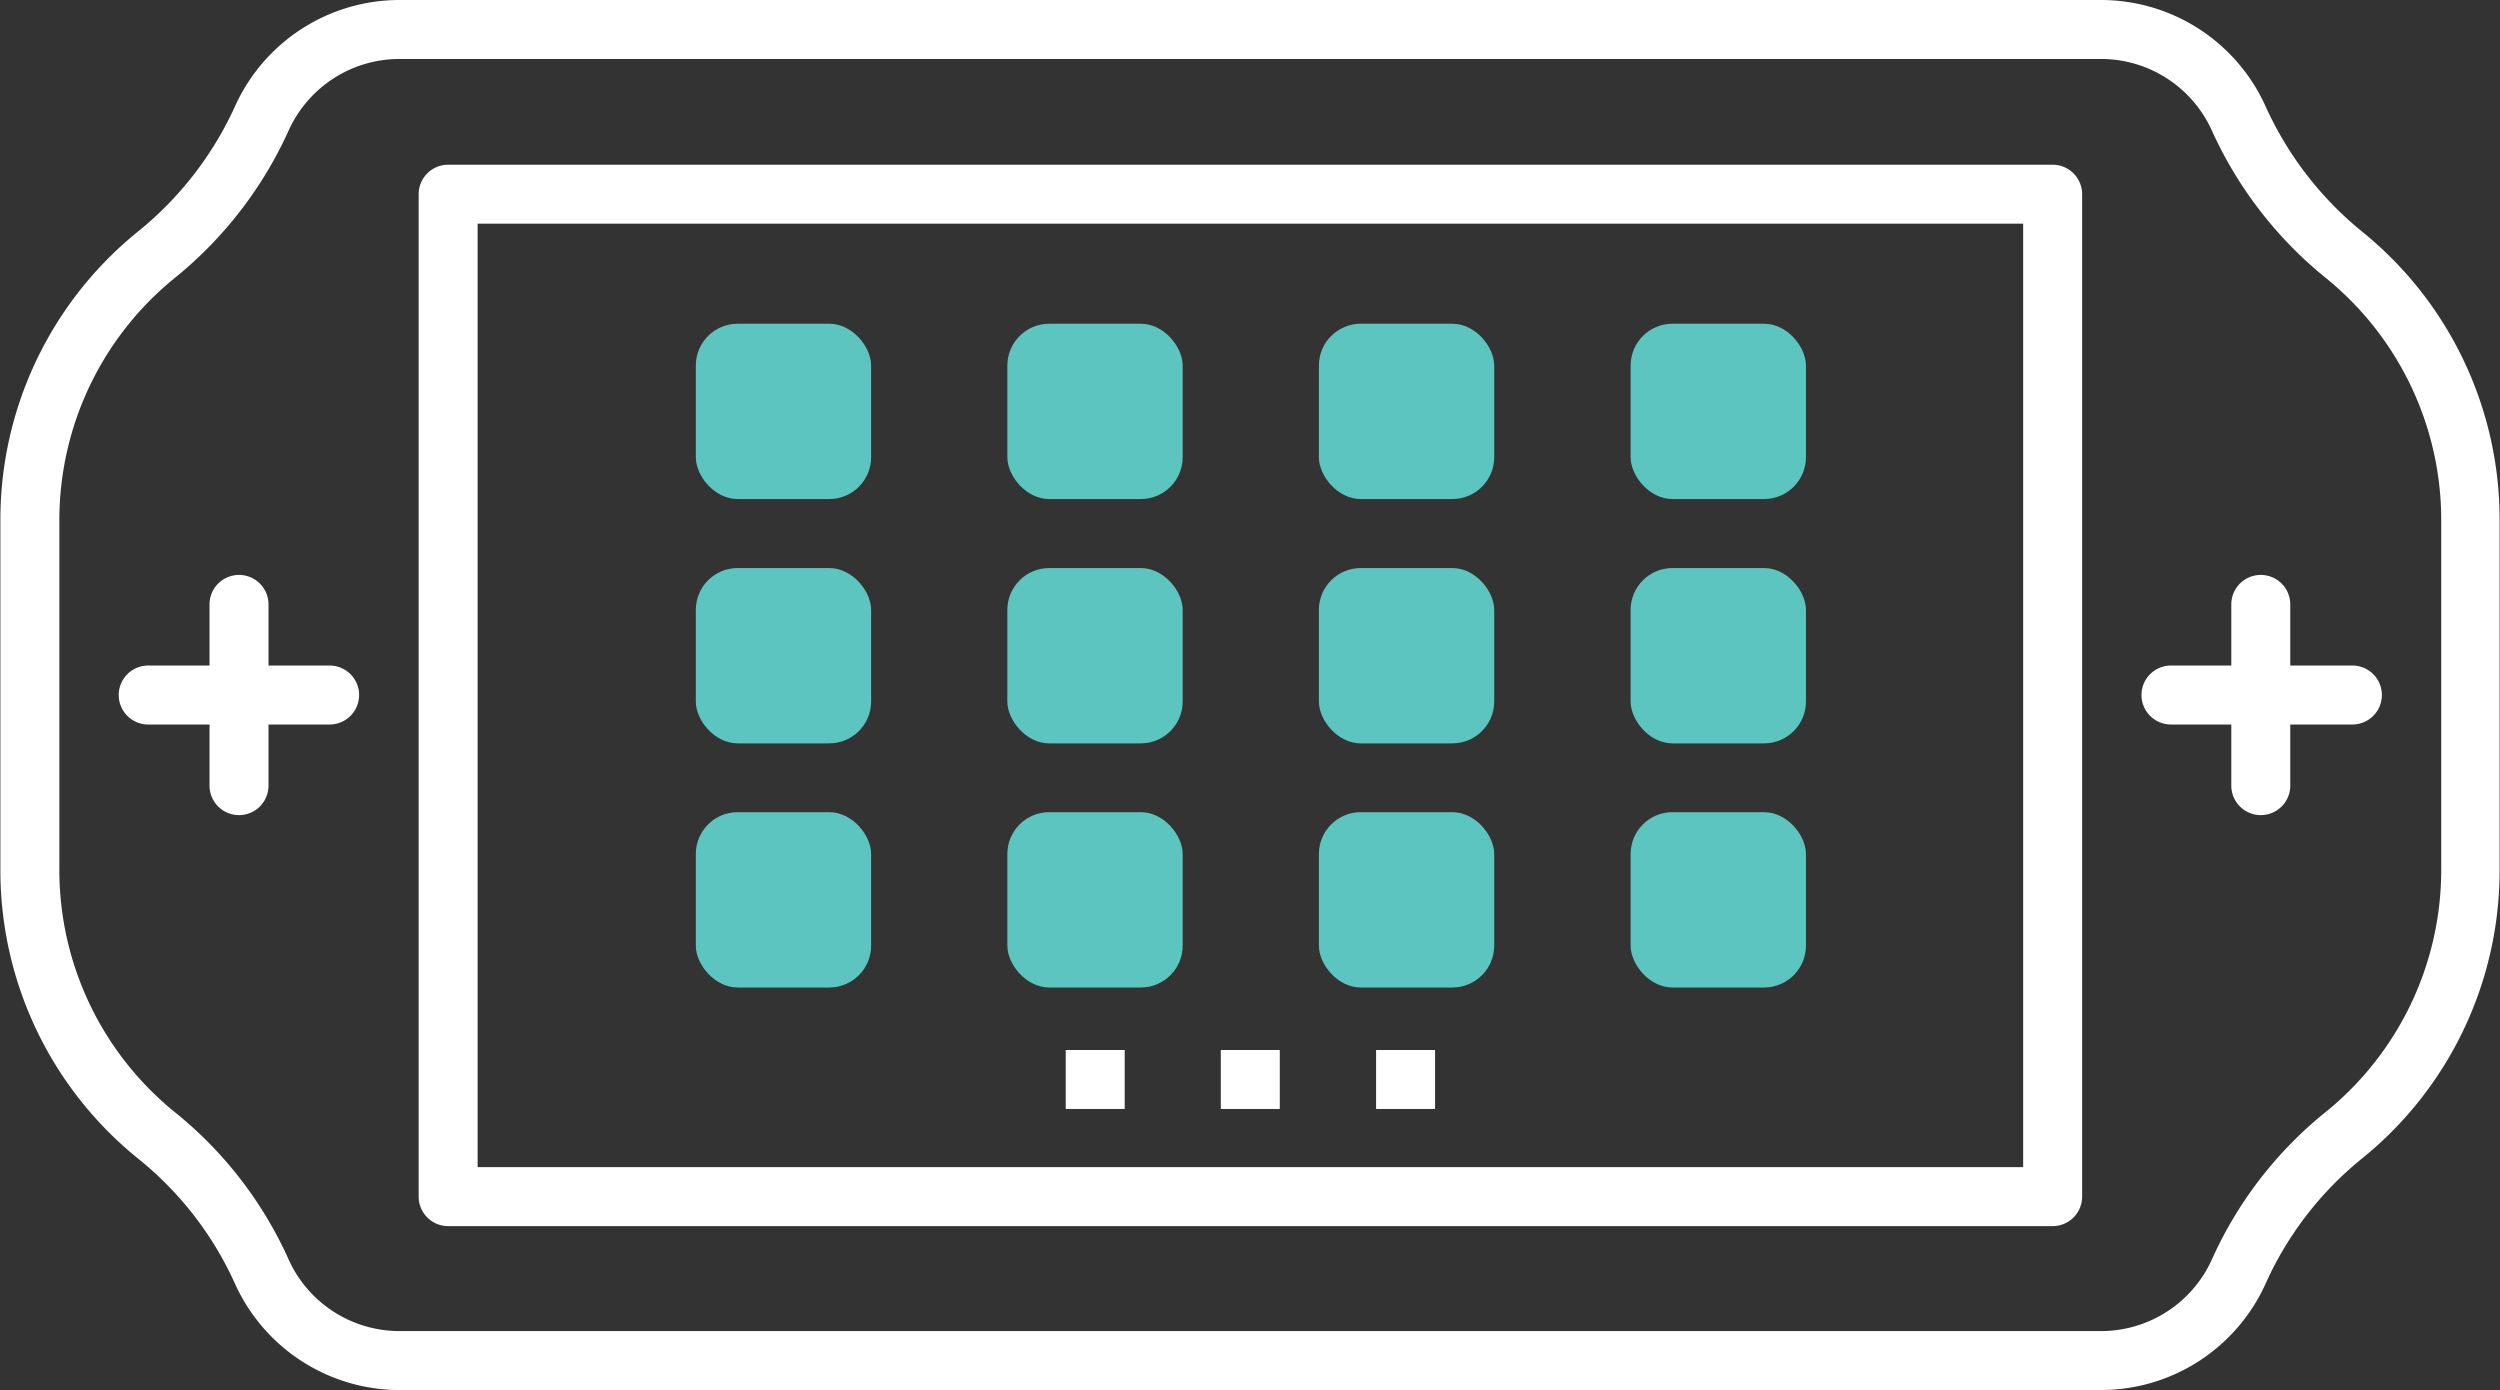 <svg xmlns="http://www.w3.org/2000/svg" viewBox="-0.02 0 127.19 70.72"><rect x="-0.02" y="0" width="127.19" height="70.72" fill="#333333" stroke="none"/><title>Depositphotos_108106520_37</title><g data-name="Layer 2"><g data-name="Layer 1"><g data-name="Layer 2"><g data-name="Icon Set"><path d="M106.88 70.72H20.3a9.2 9.2 0 0 1-8.36-5.4A17.28 17.28 0 0 0 7 58.94a18.84 18.84 0 0 1-7-14.72V26.49a18.84 18.84 0 0 1 7-14.71 17.49 17.49 0 0 0 4.94-6.38A9.19 9.19 0 0 1 20.3 0h86.58a9.19 9.19 0 0 1 8.36 5.4 17.48 17.48 0 0 0 4.91 6.38 18.84 18.84 0 0 1 7 14.72v17.72a18.84 18.84 0 0 1-7 14.72 17.29 17.29 0 0 0-4.91 6.38 9.2 9.2 0 0 1-8.36 5.4zM20.3 3a6.19 6.19 0 0 0-5.63 3.63 20.51 20.51 0 0 1-5.76 7.48A15.86 15.86 0 0 0 3 26.49v17.73a15.85 15.85 0 0 0 5.91 12.39 20.27 20.27 0 0 1 5.76 7.48 6.19 6.19 0 0 0 5.63 3.63h86.58a6.19 6.19 0 0 0 5.63-3.64 20.29 20.29 0 0 1 5.76-7.48 15.85 15.85 0 0 0 5.91-12.38V26.49a15.86 15.86 0 0 0-5.91-12.38 20.5 20.5 0 0 1-5.76-7.47A6.19 6.19 0 0 0 106.88 3z" fill="#fff" data-name="Group"/><g data-name="Group 2" fill="#5cc5c0"><g data-name="Group 3"><rect x="35.38" y="41.32" width="8.92" height="8.92" rx="2.13" ry="2.13" data-name="Group 4"/><rect x="51.23" y="41.32" width="8.92" height="8.92" rx="2.13" ry="2.13" data-name="Group 5"/><rect x="67.08" y="41.32" width="8.92" height="8.92" rx="2.13" ry="2.13" data-name="Group 6"/><rect x="82.94" y="41.32" width="8.92" height="8.92" rx="2.13" ry="2.13" data-name="Group 7"/></g><g data-name="Group 8"><rect x="35.38" y="28.9" width="8.92" height="8.92" rx="2.13" ry="2.13" data-name="Group 9"/><rect x="51.23" y="28.9" width="8.92" height="8.92" rx="2.13" ry="2.13" data-name="Group 10"/><rect x="67.08" y="28.9" width="8.92" height="8.92" rx="2.13" ry="2.13" data-name="Group 11"/><rect x="82.94" y="28.9" width="8.92" height="8.92" rx="2.13" ry="2.13" data-name="Group 12"/></g><g data-name="Group 13"><rect x="35.38" y="16.47" width="8.92" height="8.92" rx="2.13" ry="2.13" data-name="Group 14"/><rect x="51.23" y="16.47" width="8.92" height="8.92" rx="2.13" ry="2.13" data-name="Group 15"/><rect x="67.08" y="16.47" width="8.92" height="8.92" rx="2.13" ry="2.13" data-name="Group 16"/><rect x="82.94" y="16.47" width="8.92" height="8.92" rx="2.13" ry="2.13" data-name="Group 17"/></g></g><path d="M104.41 62.38H22.78a1.5 1.5 0 0 1-1.5-1.5v-51a1.5 1.5 0 0 1 1.5-1.5h81.63a1.5 1.5 0 0 1 1.5 1.5v51a1.5 1.5 0 0 1-1.5 1.5zm-80.13-3h78.63v-48H24.28z" fill="#fff" data-name="Group 18"/><g data-name="Group 19" fill="#fff"><path d="M12.14 41.47a1.5 1.5 0 0 1-1.5-1.5v-9.22a1.5 1.5 0 0 1 3 0V40a1.5 1.5 0 0 1-1.5 1.47z" data-name="Group 20"/><path d="M16.75 36.86H7.52a1.5 1.5 0 0 1 0-3h9.23a1.5 1.5 0 1 1 0 3z" data-name="Group 21"/></g><g data-name="Group 22" fill="#fff"><path d="M115 41.47a1.5 1.5 0 0 1-1.5-1.5v-9.22a1.5 1.5 0 0 1 3 0V40a1.5 1.5 0 0 1-1.5 1.47z" data-name="Group 23"/><path d="M119.66 36.86h-9.23a1.5 1.5 0 0 1 0-3h9.23a1.5 1.5 0 0 1 0 3z" data-name="Group 24"/></g><path fill="#fff" d="M54.2 53.42h3v3h-3z" data-name="Group 25"/><path fill="#fff" d="M62.09 53.42h3v3h-3z" data-name="Group 26"/><path fill="#fff" d="M69.99 53.42h3v3h-3z" data-name="Group 27"/></g></g></g></g></svg>